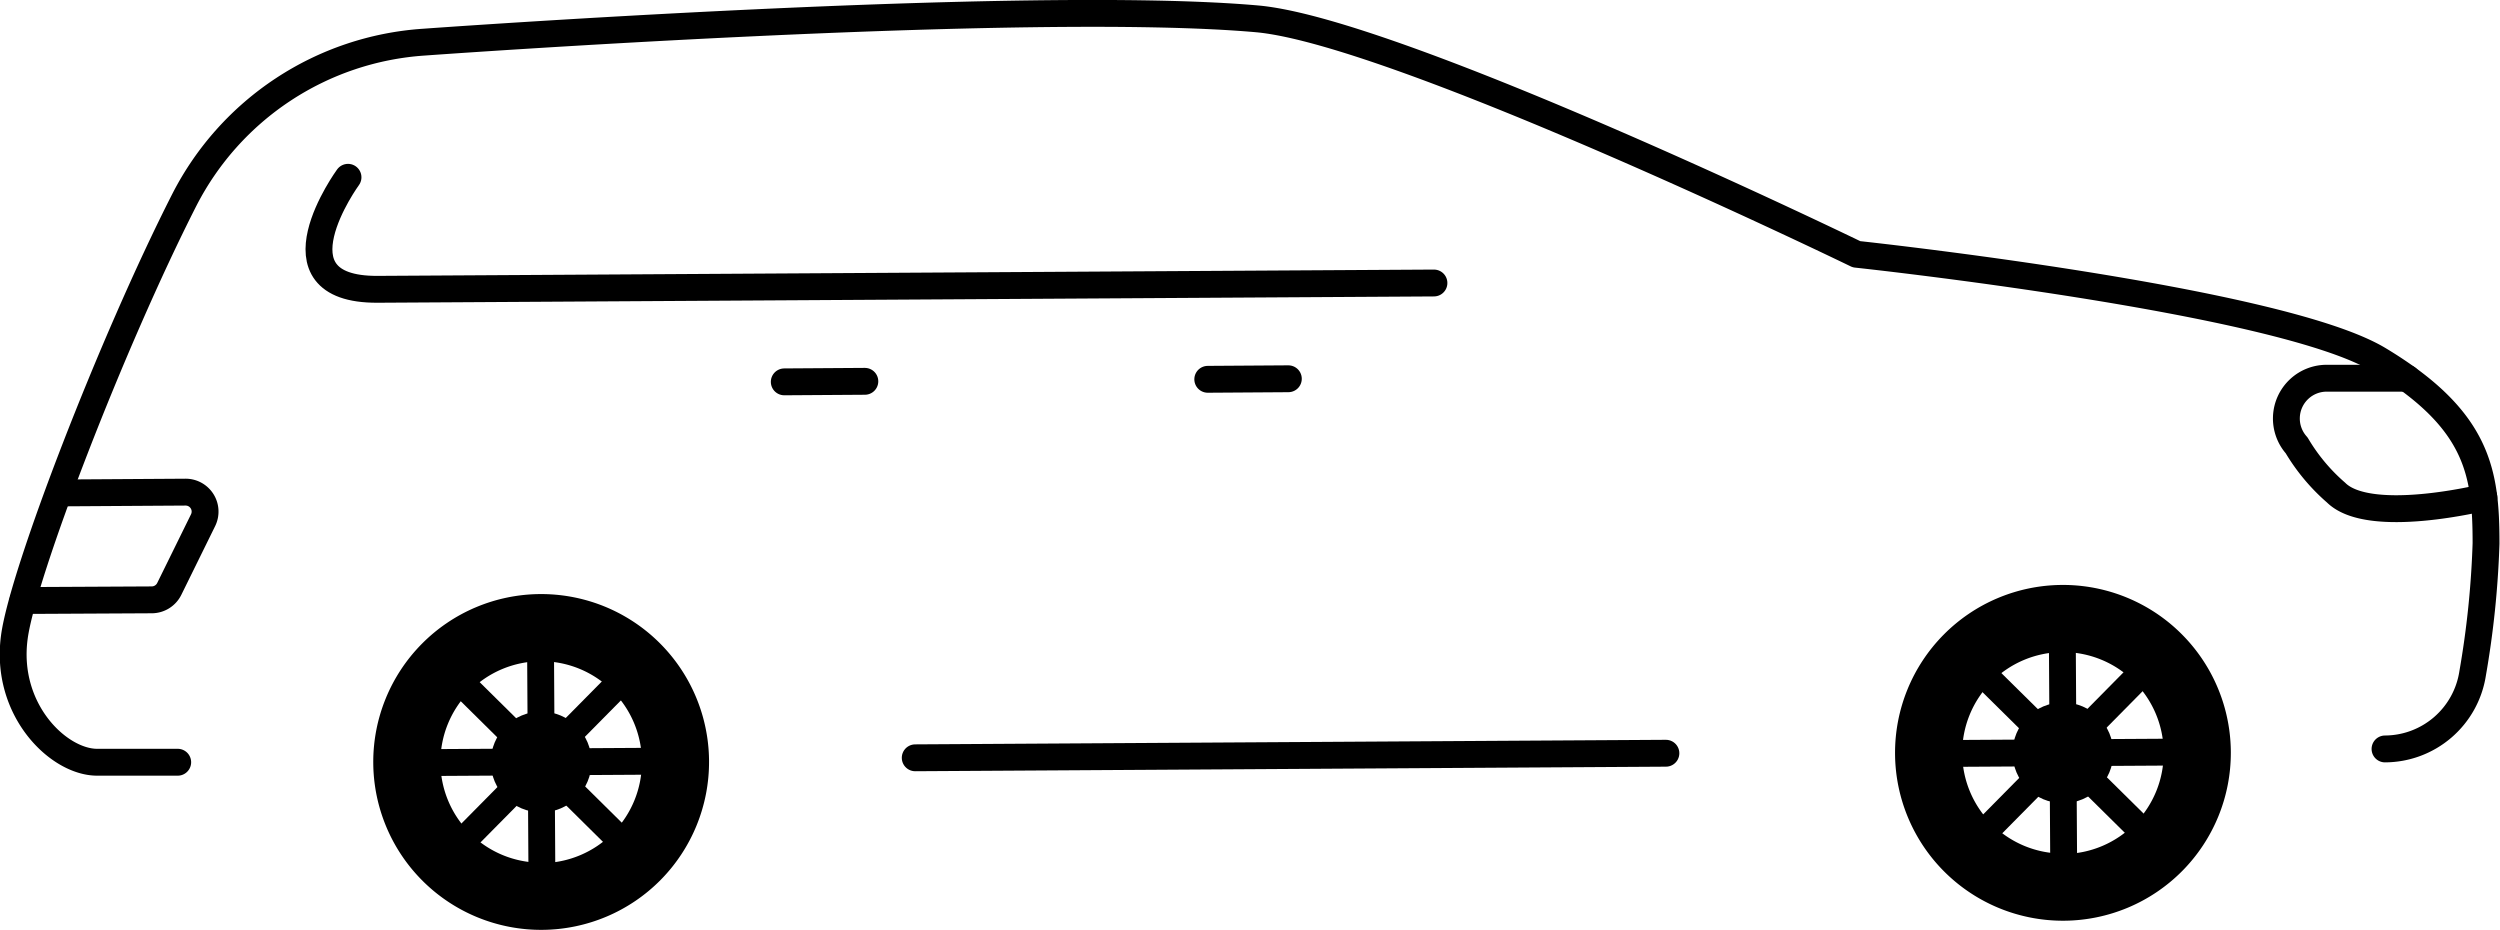 <svg xmlns="http://www.w3.org/2000/svg" width="186.13" height="69.23" viewBox="0 0 186.13 69.23"><g  class="Layer_2" data-name="Layer 2"><g  class="wagon"><g  class="solid-body-background"><path  class="Vector" d="M13.23,56.75l-6,0c-2.87,0-6.9-3.9-6.16-9.33.64-4.74,7.25-21.92,12.66-32.55A21.65,21.65,0,0,1,31.53,3.14s45-3.27,62.13-1.73c10.52,1,44.56,17.52,44.56,17.52s31.42,3.36,38.87,7.84,8,8.42,8,13.7a68.81,68.81,0,0,1-1,9.68,6.63,6.63,0,0,1-6.52,5.61" fill="#ecebe1" opacity="0"/></g><g  class="body-car"><line x1="95.92" y1="28.2" x2="89.92" y2="28.24" fill="none" stroke="#000" stroke-linecap="round" stroke-linejoin="round" stroke-width="2"/><line x1="64.39" y1="28.39" x2="58.39" y2="28.43" fill="none" stroke="#000" stroke-linecap="round" stroke-linejoin="round" stroke-width="2"/><path d="M4.42,36.7l9.39-.06a1.45,1.45,0,0,1,1.31,2.09L12.6,43.85a1.46,1.46,0,0,1-1.29.81l-9.6.05" fill="none" stroke="#000" stroke-linecap="round" stroke-linejoin="round" stroke-width="2"/><path d="M179.21,28.16l-5.91,0a3,3,0,0,0-2.31,5,14.29,14.29,0,0,0,2.94,3.52c2.49,2.46,11,.35,11,.35" fill="none" stroke="#000" stroke-linecap="round" stroke-linejoin="round" stroke-width="2"/><path d="M13.23,56.75l-6,0c-2.87,0-6.9-3.9-6.16-9.33.64-4.74,7.25-21.92,12.66-32.55A21.65,21.65,0,0,1,31.53,3.14s45-3.27,62.13-1.73c10.52,1,44.56,17.52,44.56,17.52s31.42,3.36,38.87,7.84,8,8.42,8,13.7a68.81,68.81,0,0,1-1,9.68,6.63,6.63,0,0,1-6.52,5.61" fill="none" stroke="#000" stroke-linecap="round" stroke-linejoin="round" stroke-width="2"/><line x1="124.03" y1="56.08" x2="68.14" y2="56.42" fill="none" stroke="#000" stroke-linecap="round" stroke-linejoin="round" stroke-width="2"/><path d="M106.76,21.07l-78.64.47c-8.32.05-2.21-8.34-2.21-8.34" fill="none" stroke="#000" stroke-linecap="round" stroke-linejoin="round" stroke-width="2"/></g><g  class="front-wheel"><line x1="146.09" y1="56.09" x2="161.09" y2="56" fill="none" stroke="#000" stroke-linecap="round" stroke-linejoin="round" stroke-width="2"/><line x1="148.32" y1="61.38" x2="158.86" y2="50.71" fill="none" stroke="#000" stroke-linecap="round" stroke-linejoin="round" stroke-width="2"/><line x1="153.64" y1="63.55" x2="153.55" y2="48.55" fill="none" stroke="#000" stroke-linecap="round" stroke-linejoin="round" stroke-width="2"/><line x1="158.93" y1="61.32" x2="148.26" y2="50.78" fill="none" stroke="#000" stroke-linecap="round" stroke-linejoin="round" stroke-width="2"/><circle cx="153.59" cy="56.05" r="3.75"/><path d="M153.51,43.55A12.5,12.5,0,1,0,166.09,56,12.5,12.5,0,0,0,153.51,43.55Zm.13,20A7.5,7.5,0,1,1,161.09,56,7.5,7.5,0,0,1,153.64,63.58Z"/></g><g  class="back-wheel"><line x1="32.79" y1="56.77" x2="47.79" y2="56.68" fill="none" stroke="#000" stroke-linecap="round" stroke-linejoin="round" stroke-width="2"/><line x1="35.02" y1="62.06" x2="45.57" y2="51.39" fill="none" stroke="#000" stroke-linecap="round" stroke-linejoin="round" stroke-width="2"/><line x1="40.34" y1="64.23" x2="40.25" y2="49.23" fill="none" stroke="#000" stroke-linecap="round" stroke-linejoin="round" stroke-width="2"/><line x1="45.63" y1="62" x2="34.96" y2="51.45" fill="none" stroke="#000" stroke-linecap="round" stroke-linejoin="round" stroke-width="2"/><circle cx="40.29" cy="56.73" r="3.75"/><path d="M40.21,44.23A12.5,12.5,0,1,0,52.79,56.65,12.5,12.5,0,0,0,40.21,44.23Zm.13,20a7.5,7.5,0,1,1,7.45-7.54A7.51,7.51,0,0,1,40.34,64.26Z"/></g></g></g></svg>